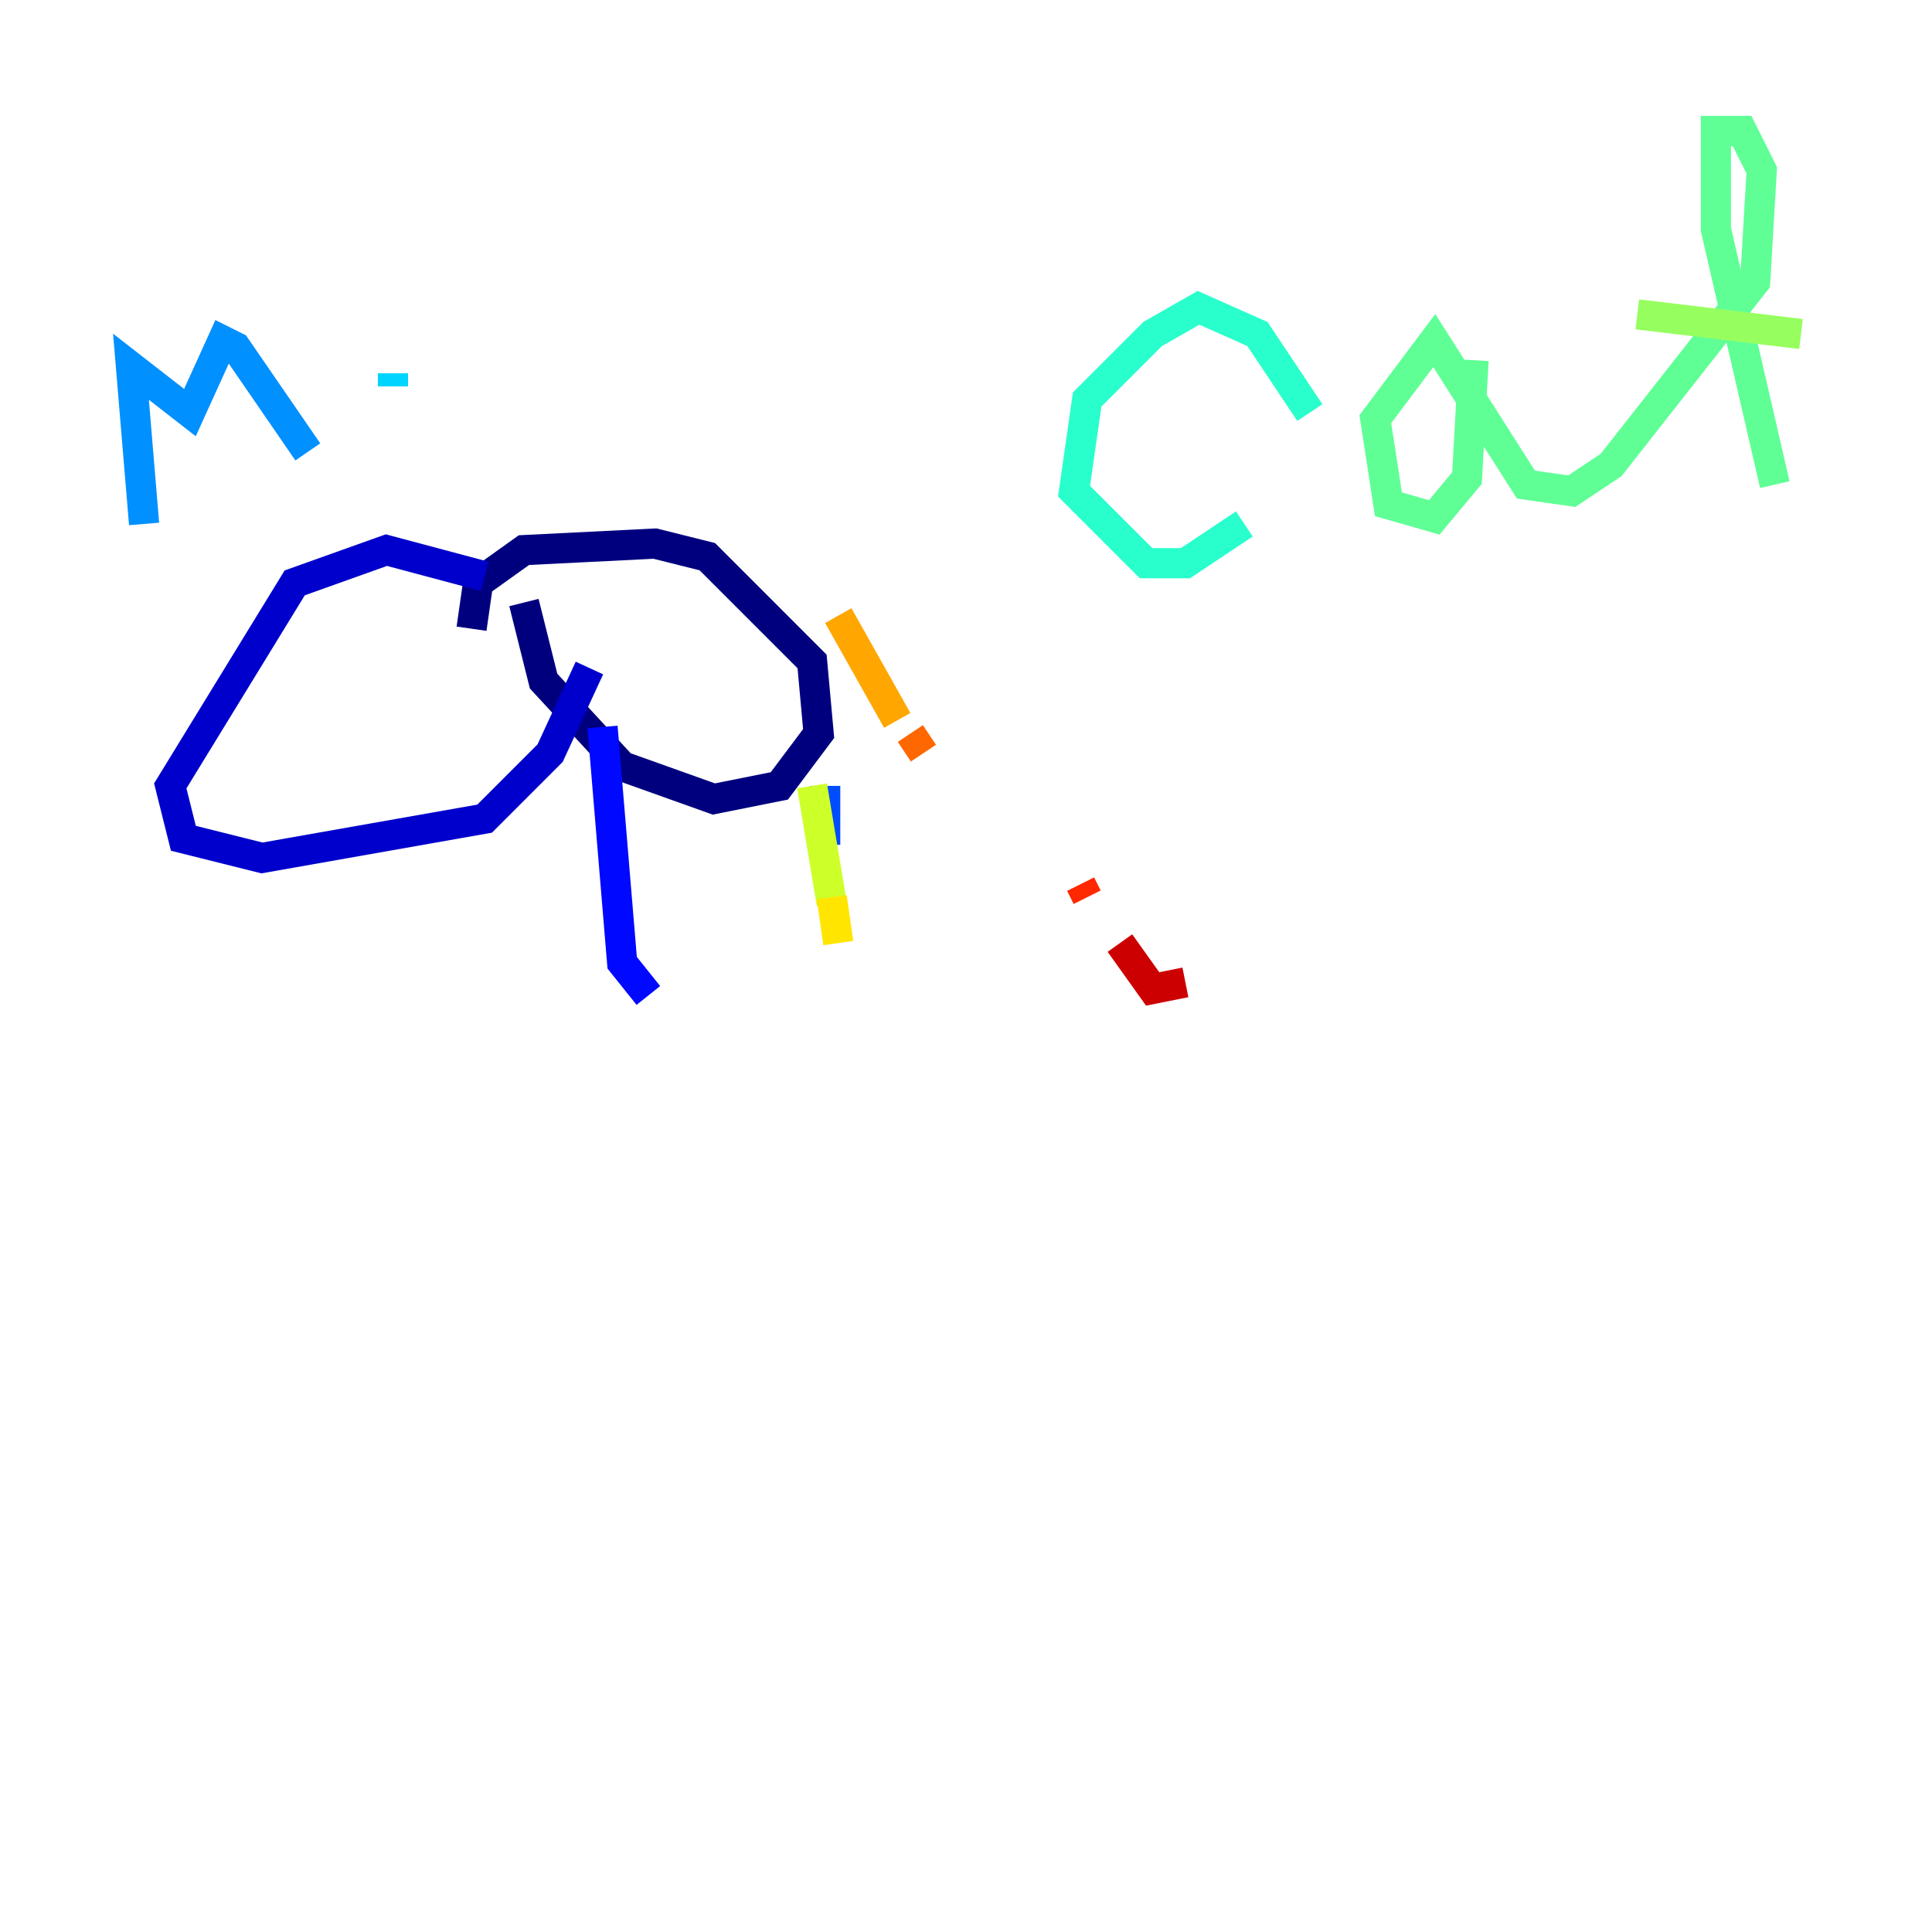 <?xml version="1.0" encoding="utf-8" ?>
<svg baseProfile="tiny" height="128" version="1.2" viewBox="0,0,128,128" width="128" xmlns="http://www.w3.org/2000/svg" xmlns:ev="http://www.w3.org/2001/xml-events" xmlns:xlink="http://www.w3.org/1999/xlink"><defs /><polyline fill="none" points="31.241,41.654 31.675,38.617 34.712,36.447 43.39,36.014 46.861,36.881 53.803,43.824 54.237,48.597 51.634,52.068 47.295,52.936 41.22,50.766 36.014,45.125 34.712,39.919" stroke="#00007f" stroke-width="2" /><polyline fill="none" points="32.108,38.183 25.6,36.447 19.525,38.617 11.281,52.068 12.149,55.539 17.356,56.841 32.108,54.237 36.447,49.898 39.051,44.258" stroke="#0000cc" stroke-width="2" /><polyline fill="none" points="39.919,48.163 41.22,63.783 42.956,65.953" stroke="#0008ff" stroke-width="2" /><polyline fill="none" points="54.671,52.068 54.671,55.973" stroke="#004cff" stroke-width="2" /><polyline fill="none" points="9.546,34.712 8.678,24.298 12.583,27.336 14.752,22.563 15.62,22.997 20.393,29.939" stroke="#0090ff" stroke-width="2" /><polyline fill="none" points="26.034,25.6 26.034,24.732" stroke="#00d4ff" stroke-width="2" /><polyline fill="none" points="86.78,27.336 83.308,22.129 79.403,20.393 76.366,22.129 72.027,26.468 71.159,32.542 75.932,37.315 78.536,37.315 82.441,34.712" stroke="#29ffcd" stroke-width="2" /><polyline fill="none" points="97.627,23.864 97.193,31.675 95.024,34.278 91.986,33.41 91.119,27.77 95.024,22.563 101.098,32.108 104.136,32.542 106.739,30.807 116.285,18.658 116.719,11.281 115.417,8.678 113.681,8.678 113.681,15.186 117.586,32.108" stroke="#5fff96" stroke-width="2" /><polyline fill="none" points="108.475,20.827 119.322,22.129" stroke="#96ff5f" stroke-width="2" /><polyline fill="none" points="53.803,52.068 55.105,59.878" stroke="#cdff29" stroke-width="2" /><polyline fill="none" points="55.105,59.444 55.539,62.481" stroke="#ffe500" stroke-width="2" /><polyline fill="none" points="55.539,40.786 59.444,47.729" stroke="#ffa600" stroke-width="2" /><polyline fill="none" points="60.312,48.597 61.18,49.898" stroke="#ff6700" stroke-width="2" /><polyline fill="none" points="71.593,58.576 72.027,59.444" stroke="#ff2800" stroke-width="2" /><polyline fill="none" points="74.197,62.481 76.366,65.519 78.536,65.085" stroke="#cc0000" stroke-width="2" /><polyline fill="none" points="80.271,66.386 80.271,66.386" stroke="#7f0000" stroke-width="2" /></svg>